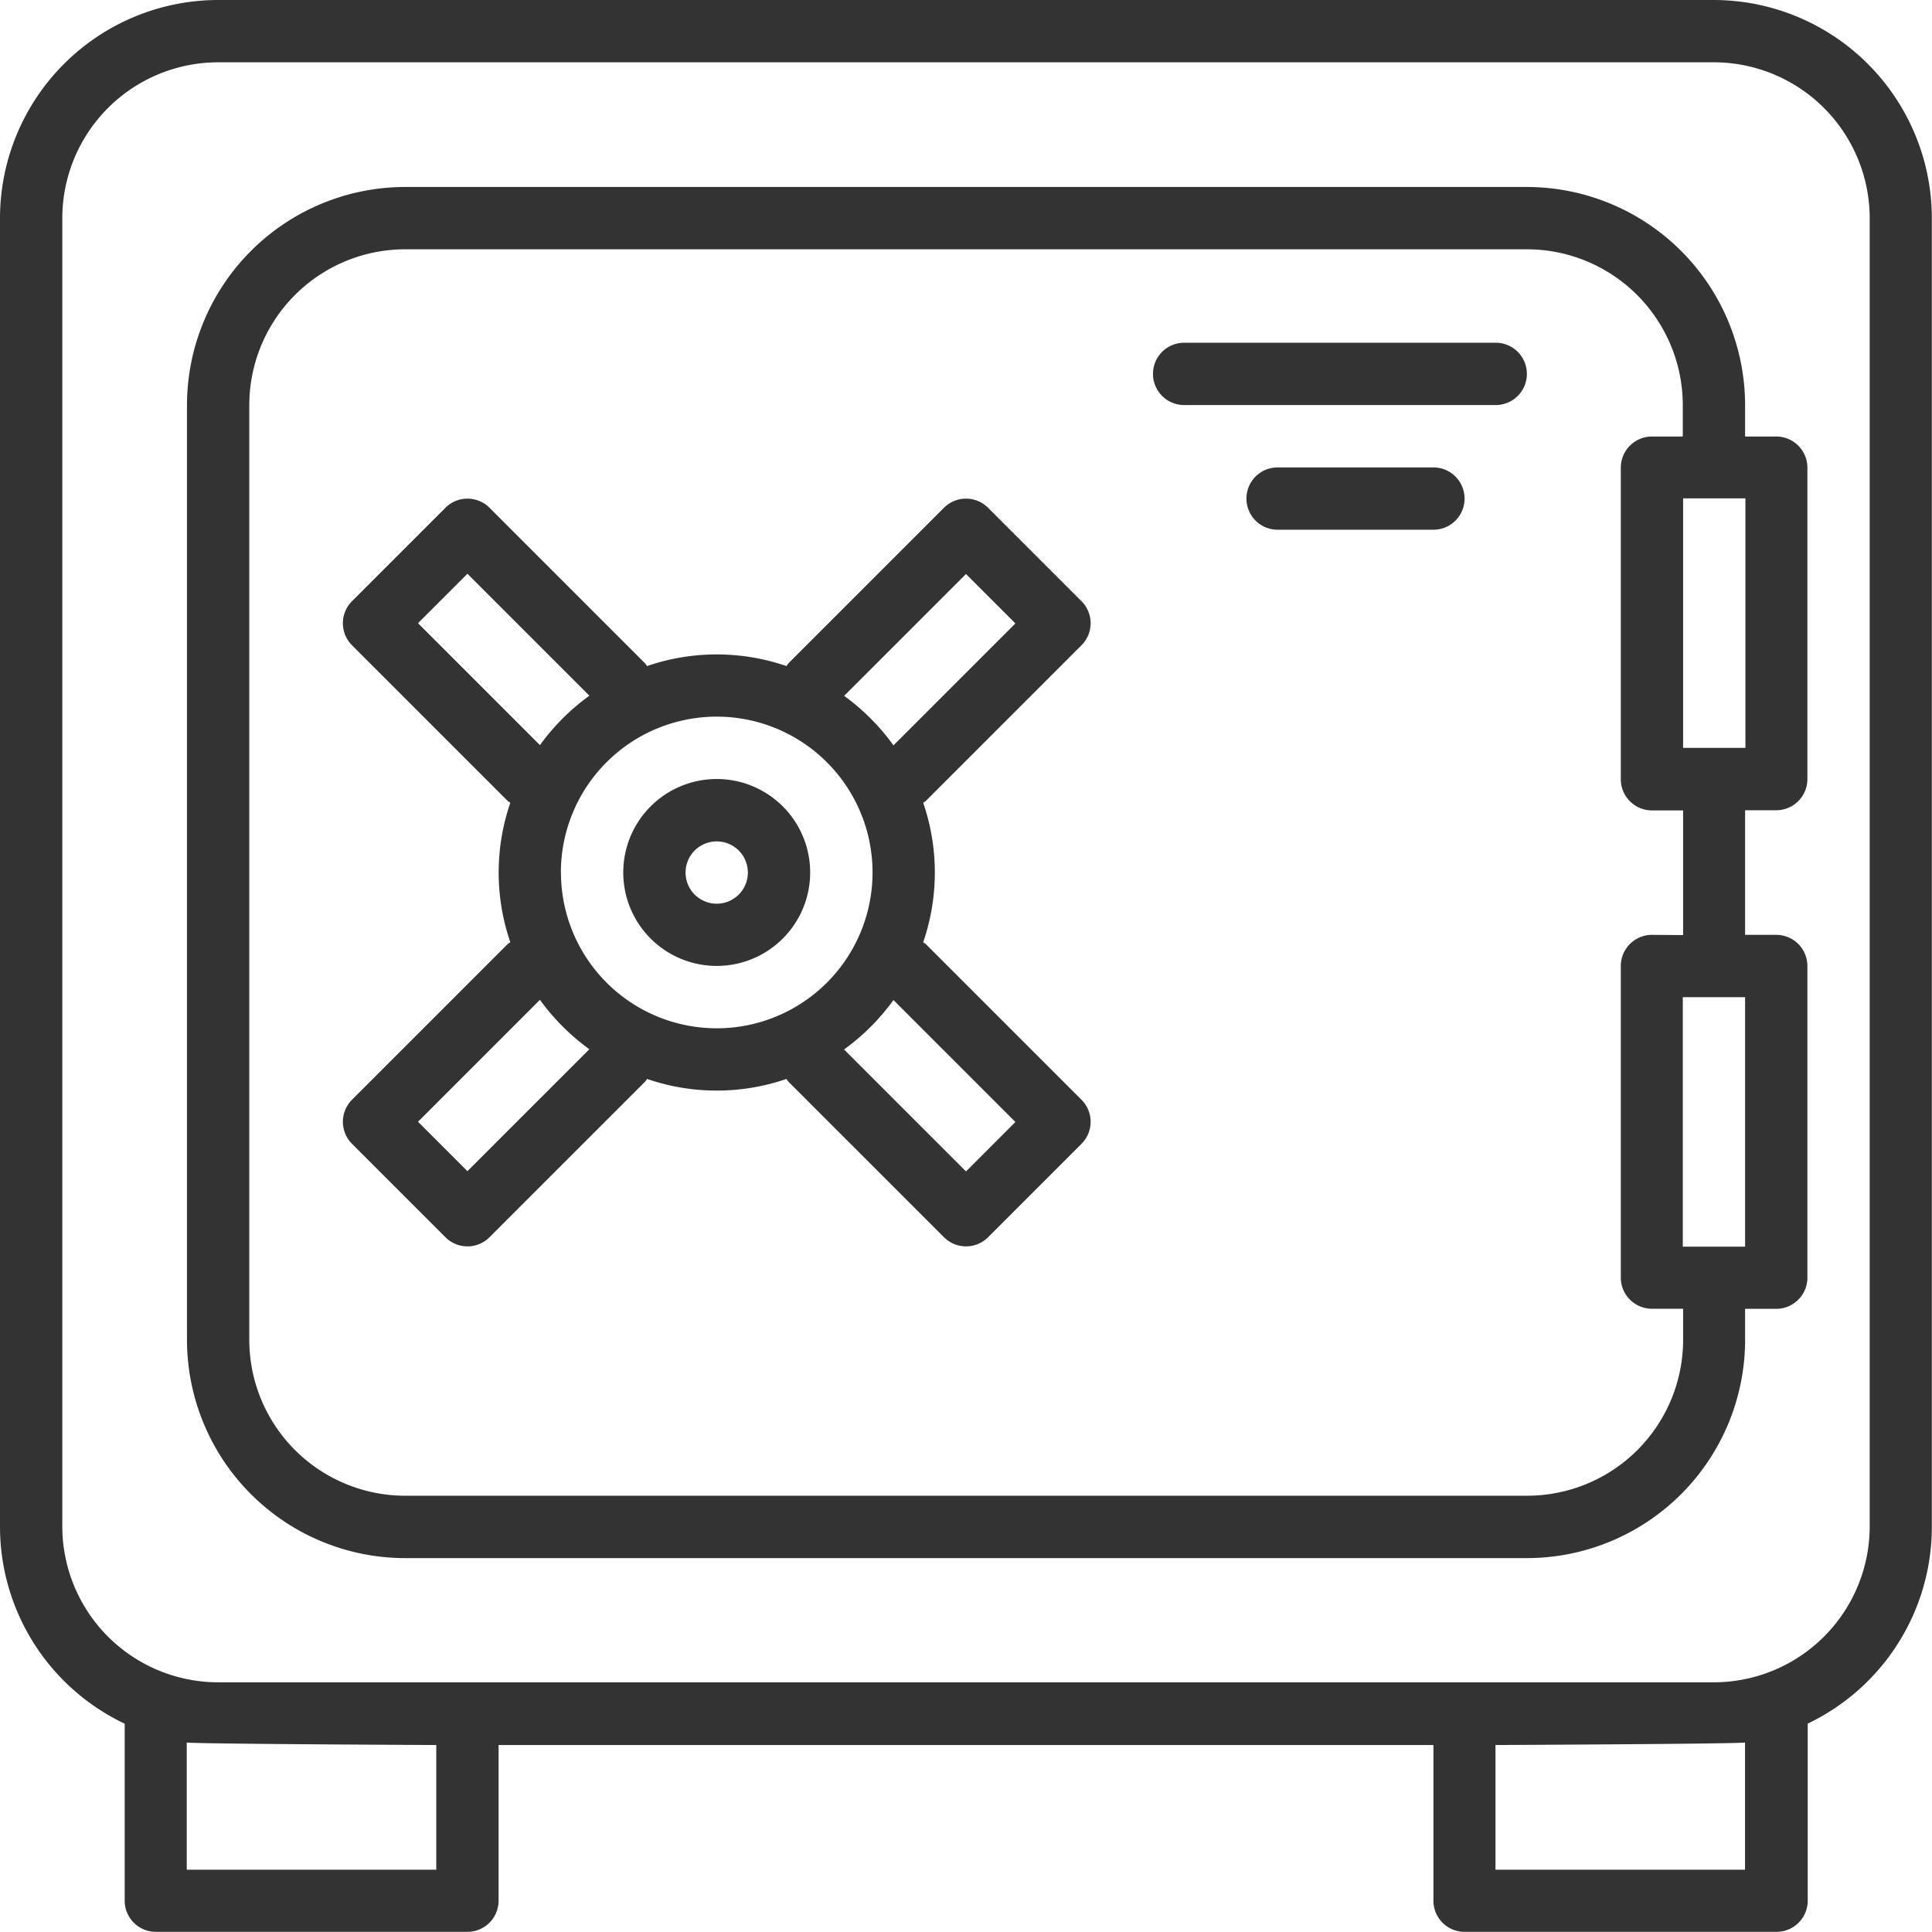 <svg xmlns="http://www.w3.org/2000/svg" id="strongbox" width="24.002" height="24.002" viewBox="0 0 24.002 24.002">
    <defs>
        <style>
            .cls-1{fill:#333}
        </style>
    </defs>
    <path id="Path_1119" d="M21.292 0H2.71A2.713 2.713 0 0 0 0 2.71v16.259a2.71 2.71 0 0 0 1.549 2.445v2.2a.387.387 0 0 0 .387.386h3.871a.387.387 0 0 0 .387-.387v-1.934h11.614v1.936A.387.387 0 0 0 18.2 24h3.871a.387.387 0 0 0 .387-.387v-2.2A2.71 2.71 0 0 0 24 18.969V2.71A2.713 2.713 0 0 0 21.292 0zM5.42 23.228h-3.1v-1.58c.127.018 3.1.031 3.1.031zm16.259 0h-3.1v-1.549s2.97-.013 3.1-.031zm1.549-4.258a1.938 1.938 0 0 1-1.936 1.93H2.71a1.938 1.938 0 0 1-1.936-1.931V2.71A1.938 1.938 0 0 1 2.71.774h18.582a1.938 1.938 0 0 1 1.936 1.936zm0 0" class="cls-1" data-name="Path 1119"/>
    <path id="Path_1120" d="M201.161 250a1.161 1.161 0 1 0 1.161 1.161 1.161 1.161 0 0 0-1.161-1.161zm0 1.549a.387.387 0 1 1 .387-.387.387.387 0 0 1-.387.387zm0 0" class="cls-1" data-name="Path 1120" transform="translate(-192.257 -240.322)"/>
    <path id="Path_1121" d="M119.18 161.825a.387.387 0 0 0 0-.547l-1.161-1.161a.387.387 0 0 0-.547 0l-1.936 1.936a.347.347 0 0 0-.021.031 2.666 2.666 0 0 0-1.733 0 .345.345 0 0 0-.021-.031l-1.936-1.936a.387.387 0 0 0-.547 0l-1.161 1.161a.387.387 0 0 0 0 .547l1.936 1.936.031.021a2.665 2.665 0 0 0 0 1.733l-.031.021-1.936 1.936a.387.387 0 0 0 0 .547l1.161 1.161a.387.387 0 0 0 .547 0l1.936-1.936a.345.345 0 0 0 .021-.031 2.666 2.666 0 0 0 1.733 0 .347.347 0 0 0 .021.031l1.936 1.936a.387.387 0 0 0 .547 0l1.161-1.161a.387.387 0 0 0 0-.547l-1.936-1.936-.031-.021a2.665 2.665 0 0 0 0-1.733l.031-.021zm-8.243-.274l.614-.614 1.515 1.515a2.732 2.732 0 0 0-.614.614zm.614 6.808l-.614-.614 1.515-1.515a2.731 2.731 0 0 0 .614.614zm1.161-3.711a1.936 1.936 0 1 1 1.936 1.936 1.936 1.936 0 0 1-1.935-1.936zm5.647 3.1l-.614.614-1.515-1.515a2.731 2.731 0 0 0 .614-.614zm-2.129-5.293l1.515-1.515.614.614-1.515 1.515a2.731 2.731 0 0 0-.614-.616zm0 0" class="cls-1" data-name="Path 1121" transform="translate(-105.744 -153.809)"/>
    <path id="Path_1122" d="M374.258 110h-3.871a.387.387 0 1 0 0 .774h3.871a.387.387 0 0 0 0-.774zm0 0" class="cls-1" data-name="Path 1122" transform="translate(-355.676 -105.742)"/>
    <path id="Path_1123" d="M402.323 150h-1.936a.387.387 0 0 0 0 .774h1.936a.387.387 0 1 0 0-.774zm0 0" class="cls-1" data-name="Path 1123" transform="translate(-384.515 -144.193)"/>
    <path id="Path_1124" d="M79.744 63.1h-.387v-.39a2.713 2.713 0 0 0-2.71-2.71H62.71A2.713 2.713 0 0 0 60 62.71v11.614a2.713 2.713 0 0 0 2.71 2.71h13.937a2.713 2.713 0 0 0 2.71-2.71v-.387h.387a.387.387 0 0 0 .387-.387v-3.872a.387.387 0 0 0-.387-.387h-.387v-1.548h.387a.387.387 0 0 0 .387-.387v-3.872a.387.387 0 0 0-.387-.384zm-.387 10.065h-.774v-3.1h.774zM78.2 69.291a.387.387 0 0 0-.387.387v3.871a.387.387 0 0 0 .387.387h.387v.387a1.938 1.938 0 0 1-1.936 1.936H62.71a1.938 1.938 0 0 1-1.936-1.936V62.71a1.938 1.938 0 0 1 1.936-1.936h13.937a1.938 1.938 0 0 1 1.936 1.936v.39H78.2a.387.387 0 0 0-.387.387v3.871a.387.387 0 0 0 .387.387h.387v1.549zm1.161-2.323h-.774v-3.1h.774zm0 0" class="cls-1" data-name="Path 1124" transform="translate(-57.677 -57.677)"/>
</svg>
